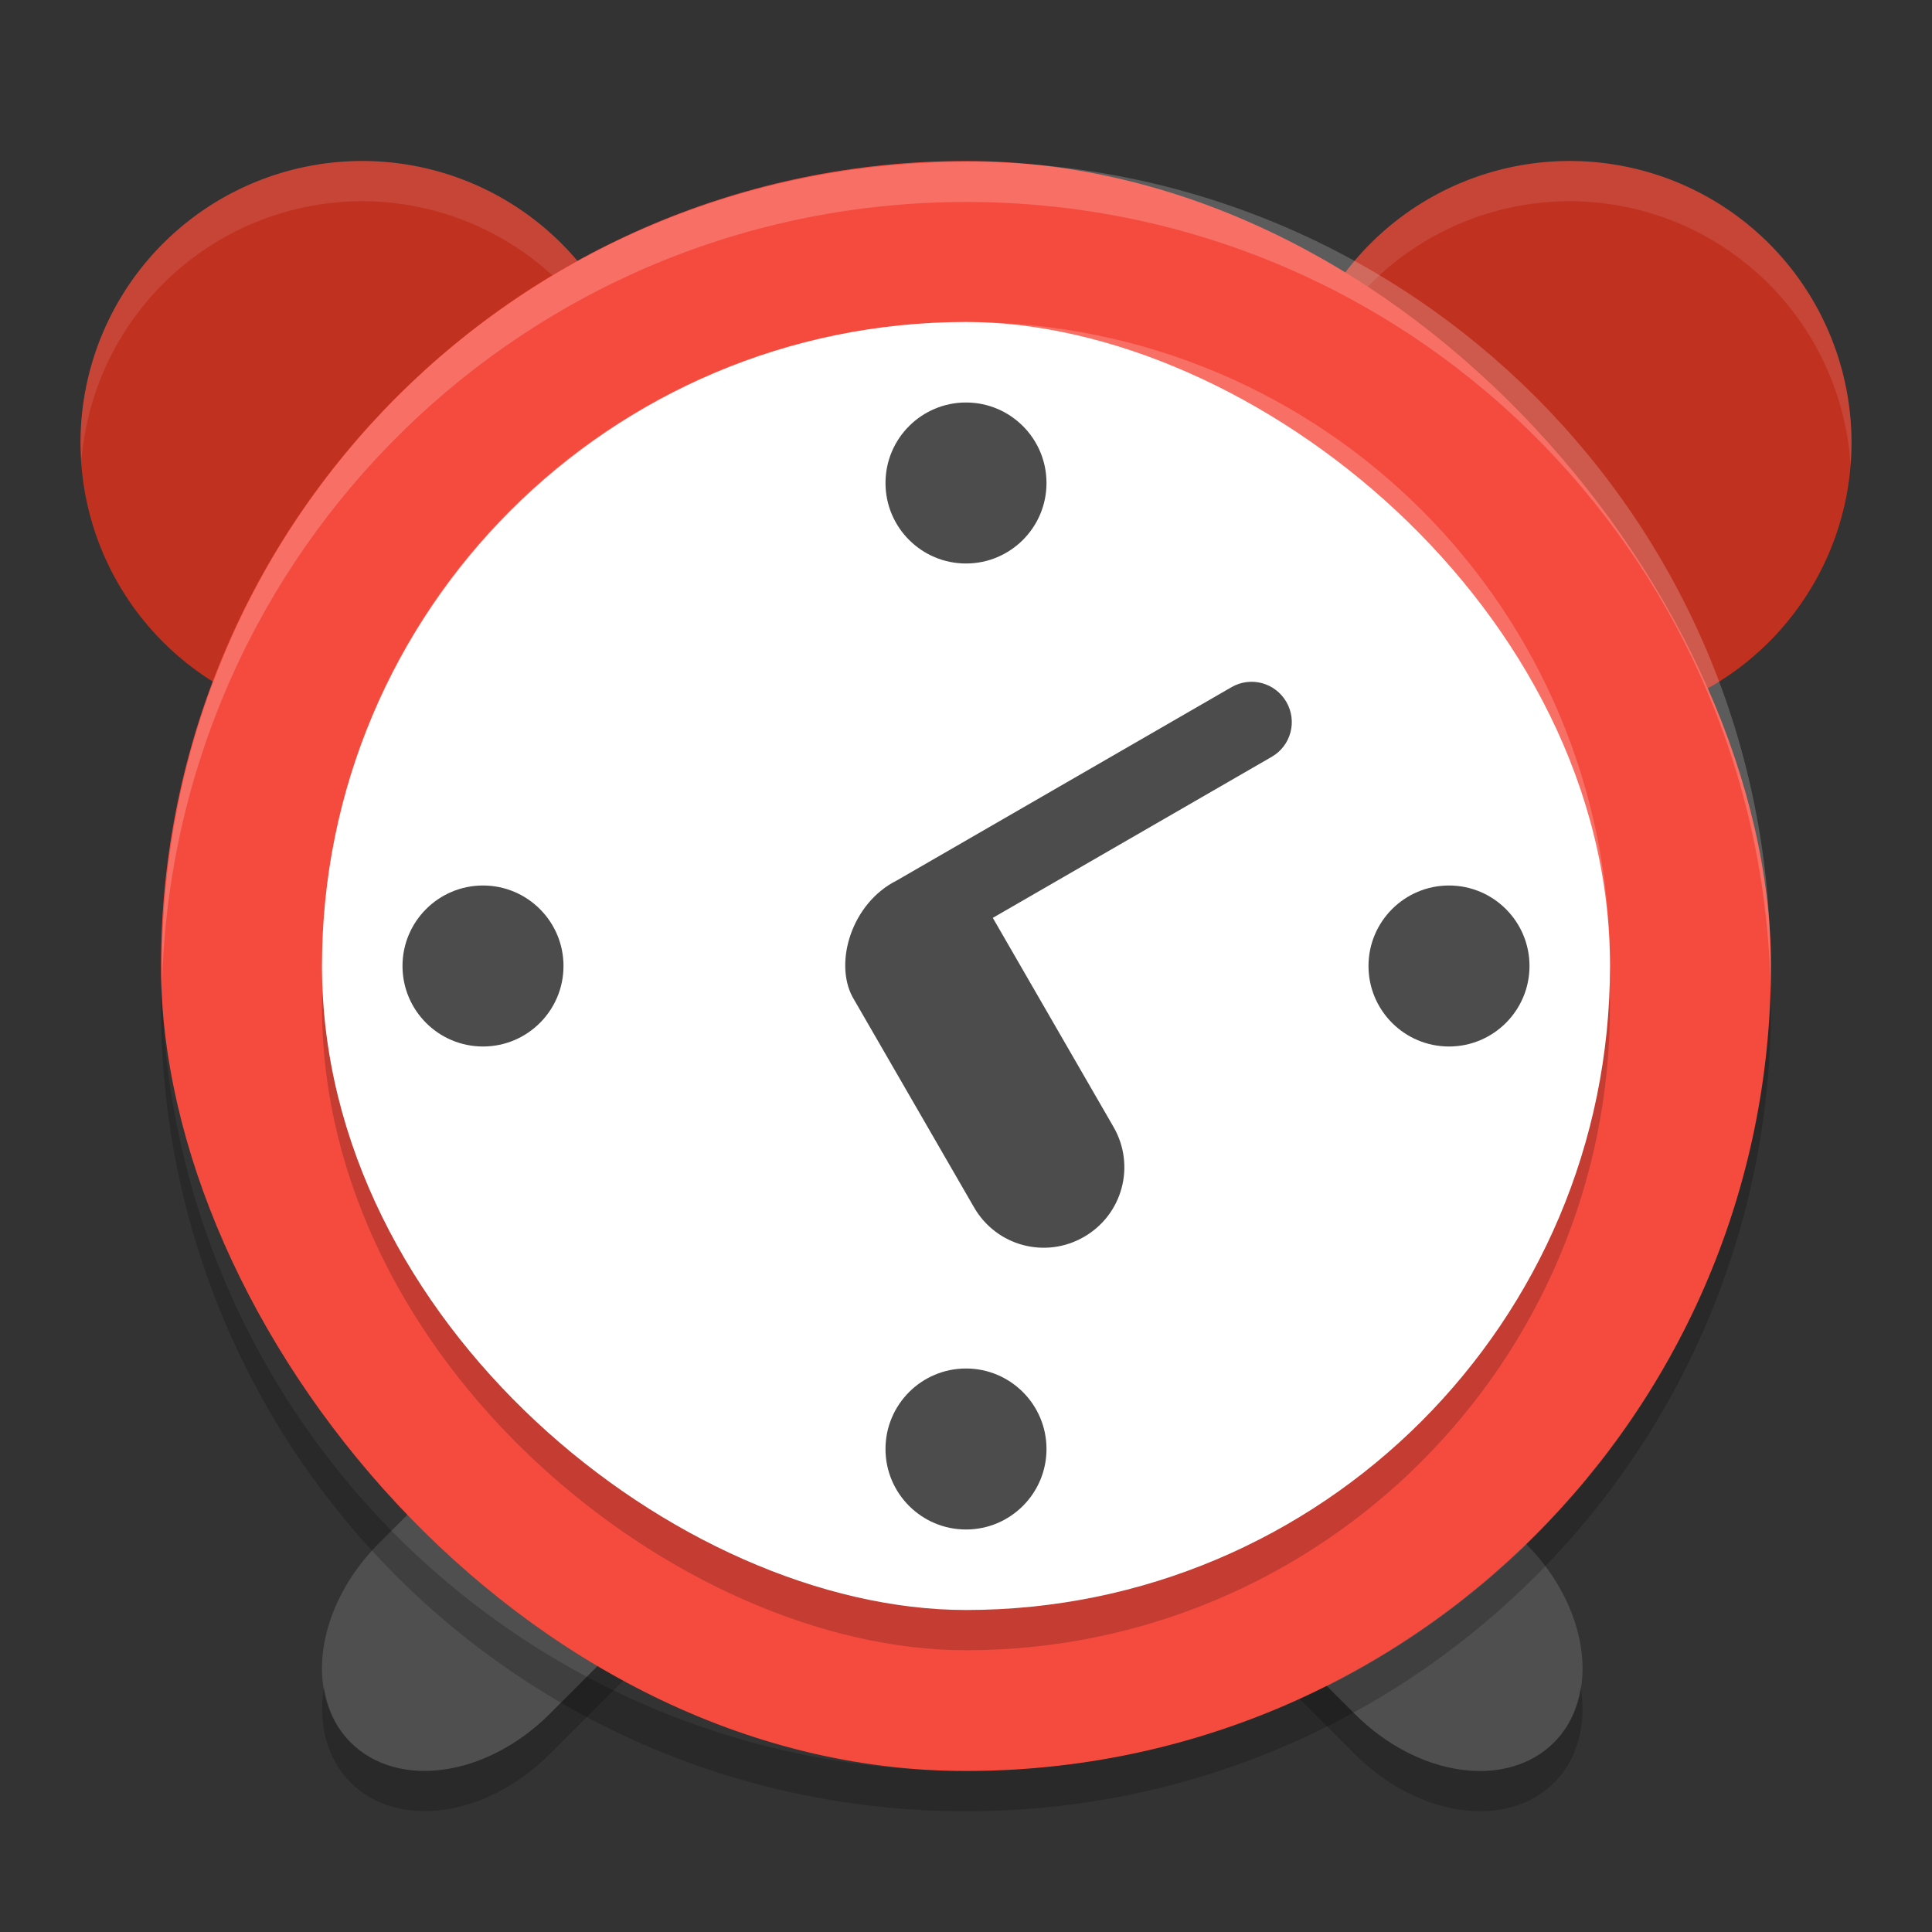 <svg xmlns="http://www.w3.org/2000/svg" width="24" height="24" version="1"><rect width="100%" height="100%" fill="#333333" stroke="none"/><defs>
<linearGradient id="ucPurpleBlue" x1="0%" y1="0%" x2="100%" y2="100%">
  <stop offset="0%" style="stop-color:#B794F4;stop-opacity:1"/>
  <stop offset="100%" style="stop-color:#4299E1;stop-opacity:1"/>
</linearGradient>
</defs>
 <path style="fill:#4f4f4f" d="m 8.469,16.342 c -0.536,-0.028 -1.15,0.217 -1.64,0.707 l -2.121,2.121 c -0.783,0.783 -0.941,1.887 -0.354,2.474 0.588,0.588 1.691,0.43 2.474,-0.353 l 2.121,-2.121 c 0.783,-0.783 0.941,-1.887 0.353,-2.475 -0.22,-0.22 -0.514,-0.336 -0.835,-0.353 z m 6.719,0 c -0.321,0.017 -0.614,0.133 -0.834,0.354 -0.588,0.588 -0.43,1.691 0.354,2.475 l 2.121,2.121 c 0.783,0.783 1.887,0.941 2.475,0.354 0.588,-0.588 0.43,-1.691 -0.354,-2.475 l -2.121,-2.121 c -0.49,-0.49 -1.105,-0.735 -1.641,-0.707 z"/>
 <path style="opacity:0.2" d="m 9.635,17.89 c -0.07,0.438 -0.301,0.897 -0.684,1.28 l -2.121,2.121 c -0.784,0.783 -1.887,0.941 -2.475,0.353 -0.187,-0.187 -0.29,-0.429 -0.33,-0.694 -0.073,0.458 0.03,0.893 0.33,1.193 0.588,0.588 1.691,0.43 2.475,-0.354 l 2.121,-2.121 c 0.534,-0.534 0.769,-1.214 0.683,-1.78 z m 4.391,0 c -0.085,0.567 0.15,1.246 0.684,1.78 l 2.121,2.121 c 0.783,0.783 1.887,0.941 2.475,0.354 0.3,-0.3 0.403,-0.735 0.33,-1.193 -0.04,0.265 -0.143,0.506 -0.33,0.693 -0.588,0.588 -1.691,0.43 -2.475,-0.354 l -2.121,-2.121 c -0.383,-0.383 -0.614,-0.842 -0.683,-1.28 z"/>
 <path style="fill:#c03120" d="M 4.5,2 A 3.5,3.5 0 0 0 1,5.5 3.5,3.5 0 0 0 4.5,9 3.5,3.5 0 0 0 8,5.5 3.5,3.5 0 0 0 4.5,2 Z"/>
 <path style="fill:#c03120" d="M 19.5,2 A 3.5,3.5 0 0 0 16,5.5 3.5,3.5 0 0 0 19.5,9 3.5,3.5 0 0 0 23,5.5 3.5,3.5 0 0 0 19.5,2 Z"/>
 <path style="fill:#ffffff;opacity:0.1" d="M 4.5 2 A 3.5 3.5 0 0 0 1 5.5 A 3.5 3.5 0 0 0 1.012 5.725 A 3.5 3.5 0 0 1 4.5 2.5 A 3.5 3.5 0 0 1 7.988 5.775 A 3.5 3.5 0 0 0 8 5.5 A 3.5 3.5 0 0 0 4.5 2 z M 19.5 2 A 3.5 3.5 0 0 0 16 5.5 A 3.5 3.5 0 0 0 16.012 5.725 A 3.5 3.5 0 0 1 19.5 2.5 A 3.5 3.5 0 0 1 22.988 5.775 A 3.5 3.5 0 0 0 23 5.5 A 3.5 3.5 0 0 0 19.5 2 z"/>
 <rect style="fill:#f54b3e" width="20" height="20" x="2" y="2" rx="10" ry="10"/>
 <rect style="opacity:0.2" width="16" height="16" x="-20.5" y="-20" rx="8" ry="8" transform="matrix(0,-1,-1,0,0,0)"/>
 <path style="opacity:0.2;fill:#ffffff" d="m 12.003,2.01 c -5.535,0 -9.991,4.456 -9.991,9.991 0,0.084 -0.002,0.167 0,0.25 0.132,-5.418 4.54,-9.742 9.991,-9.742 5.451,0 9.859,4.323 9.991,9.741 0.002,-0.083 0,-0.166 0,-0.25 0,-5.535 -4.456,-9.991 -9.991,-9.991 z"/>
 <rect style="fill:#ffffff" width="16" height="16" x="-20" y="-20" rx="8" ry="8" transform="matrix(0,-1,-1,0,0,0)"/>
 <path style="opacity:0.7" d="m 12,5 c -0.552,0 -1,0.448 -1,1 0,0.552 0.448,1 1,1 0.552,0 1,-0.448 1,-1 0,-0.552 -0.448,-1 -1,-1 z"/>
 <path style="opacity:0.7" d="m 6,11 c -0.552,0 -1,0.448 -1,1 0,0.552 0.448,1 1,1 0.552,0 1,-0.448 1,-1 0,-0.552 -0.448,-1 -1,-1 z"/>
 <path style="opacity:0.7" d="m 18,11 c -0.552,0 -1,0.448 -1,1 0,0.552 0.448,1 1,1 0.552,0 1,-0.448 1,-1 0,-0.552 -0.448,-1 -1,-1 z"/>
 <path style="opacity:0.7" d="m 12,17 c -0.552,0 -1,0.448 -1,1 0,0.552 0.448,1 1,1 0.552,0 1,-0.448 1,-1 0,-0.552 -0.448,-1 -1,-1 z"/>
 <path style="opacity:0.7" d="m 10.59,12.384 1.511,2.616 c 0.277,0.479 0.886,0.642 1.365,0.365 0.48,-0.277 0.643,-0.885 0.367,-1.365 l -1.5,-2.598 3.464,-2 C 16.037,9.264 16.118,8.96 15.98,8.72 15.841,8.48 15.537,8.398 15.297,8.537 l -4.154,2.399 c -0.567,0.283 -0.782,1.021 -0.553,1.448 z"/>
 <path style="opacity:0.2" d="M 2.006,12.25 C 2.004,12.334 2,12.416 2,12.5 c 0,5.54 4.46,10 10,10 5.54,0 10,-4.46 10,-10 0,-0.084 -0.004,-0.167 -0.006,-0.25 -0.132,5.423 -4.538,9.75 -9.994,9.75 -5.456,0 -9.862,-4.327 -9.994,-9.75 z"/>
 <path style="opacity:0.2;fill:#ffffff" d="M 12,4 C 7.568,4 4,7.568 4,12 4,12.084 4.009,12.166 4.012,12.25 4.144,7.936 7.652,4.5 12,4.5 c 4.348,0 7.856,3.436 7.988,7.75 C 19.991,12.166 20,12.084 20,12 20,7.568 16.432,4 12,4 Z"/>
</svg>
